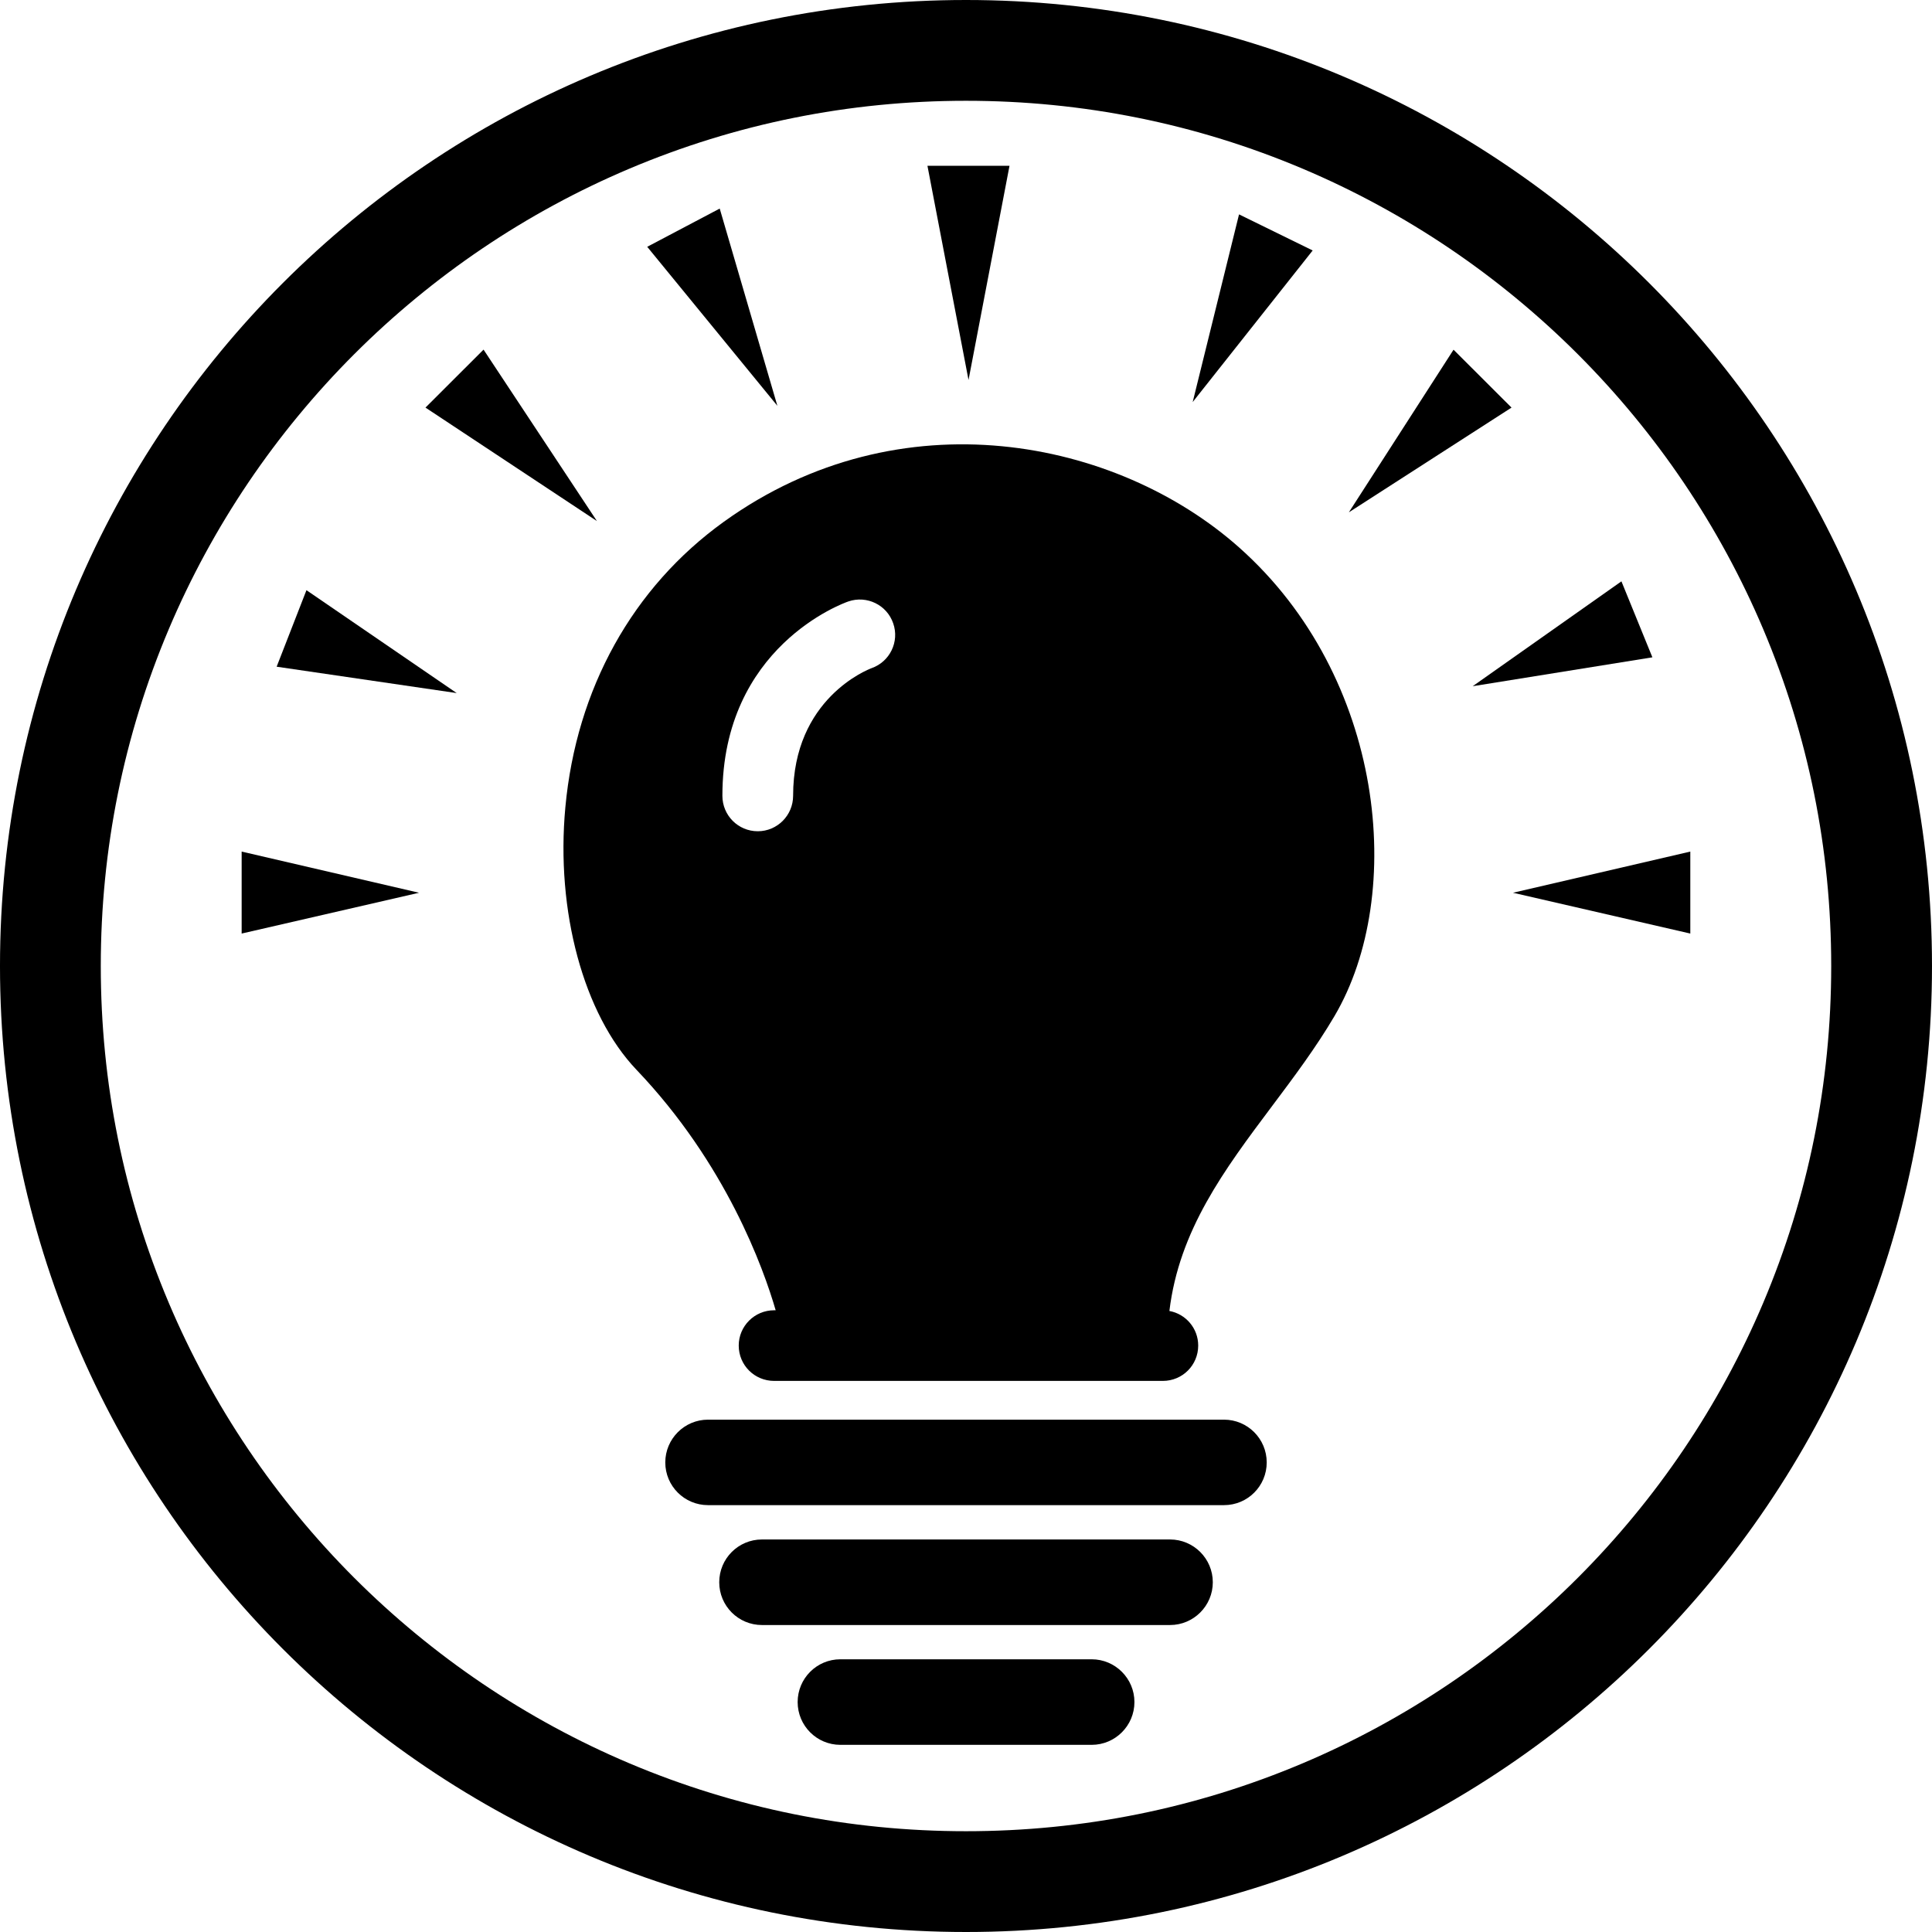 <?xml version="1.0" encoding="utf-8"?>
<!-- Generator: Adobe Illustrator 15.0.0, SVG Export Plug-In . SVG Version: 6.00 Build 0)  -->
<!DOCTYPE svg PUBLIC "-//W3C//DTD SVG 1.1//EN" "http://www.w3.org/Graphics/SVG/1.1/DTD/svg11.dtd">
<svg version="1.1" id="Layer_1" xmlns="http://www.w3.org/2000/svg" xmlns:xlink="http://www.w3.org/1999/xlink" x="0px" y="0px"
	 width="1533.543px" height="1533.545px" viewBox="83.622 83.621 1533.543 1533.545"
	 enable-background="new 83.622 83.621 1533.543 1533.545" xml:space="preserve">
<rect x="83.622" y="83.638" fill="none" width="1533.544" height="1533.512"/>
<g>
	<polygon points="884.93,215.22 819.79,215.22 852.396,385.232 	"/>
	<polygon points="467.442,361.131 421.35,407.152 557.446,497.229 	"/>
	<polygon points="654.903,249.172 597.359,279.525 700.668,405.734 	"/>
	<polygon points="1067.119,253.788 1030.332,402.753 1125.57,282.433 	"/>
	<polygon points="1425.318,824.639 1425.318,759.571 1284.568,792.25 	"/>
	<polygon points="1237.385,361.205 1154.288,490.286 1283.405,407.152 	"/>
	<polygon points="1370.646,545.066 1252.58,628.309 1395.22,605.372 	"/>
	<polygon points="275.438,824.639 416.224,792.25 275.438,759.571 	"/>
	<polygon points="303.21,612.824 446.141,633.761 326.875,552.082 	"/>
	<path d="M1067.288,518.271c-97.17-86.427-268.987-121.259-409.041-20.55c-72.423,52.094-117.155,132.567-125.864,226.604
		c-7.706,82.573,14.503,164.361,56.385,208.374c71.14,74.491,100.93,157.752,110.547,190.957h-1.223
		c-15.538,0-28.099,12.593-28.099,28.004c0,15.601,12.561,28.067,28.099,28.067h308.55c15.537,0,28.067-12.468,28.067-28.067
		c0-13.657-9.836-25.061-22.867-27.44c7.706-64.091,43.542-112.018,81.507-162.639c17.104-22.805,34.834-46.424,49.558-71.483
		C1199.792,793.492,1182.877,621.048,1067.288,518.271z M775.465,613.969c-2.882,1.097-62.306,24.058-62.306,101.306
		c0,15.6-12.624,28.16-28.036,28.16c-15.568,0-28.098-12.562-28.098-28.16c0-118.283,95.854-152.804,99.895-154.214
		c14.691-5.074,30.667,2.694,35.679,17.323C797.706,592.95,789.968,608.863,775.465,613.969z"/>
	<path d="M1055.196,1210.49H645.623c-18.732,0-33.925,15.224-33.925,33.956c0,18.73,15.192,33.894,33.925,33.894h409.573
		c18.731,0,33.894-15.162,33.894-33.894C1089.09,1225.714,1073.929,1210.49,1055.196,1210.49z"/>
	<path d="M1012.344,1305.592H688.444c-18.795,0-33.926,15.226-33.926,33.957c0,18.732,15.131,33.956,33.926,33.956h323.899
		c18.732,0,33.956-15.224,33.956-33.956C1046.3,1320.817,1031.076,1305.592,1012.344,1305.592z"/>
	<path d="M950.133,1400.694H750.688c-18.796,0-33.926,15.225-33.926,33.956s15.13,33.957,33.926,33.957h199.445
		c18.732,0,33.956-15.226,33.956-33.957S968.865,1400.694,950.133,1400.694z"/>
	<path d="M850.392,83.622c-423.476,0-766.771,343.295-766.771,766.771c0,423.479,343.295,766.772,766.771,766.772
		c423.478,0,766.771-343.295,766.771-766.772C1617.163,426.917,1273.868,83.622,850.392,83.622z M1419.921,1234.318
		c-24.58,36.383-52.811,70.6-83.908,101.696c-31.097,31.098-65.313,59.328-101.695,83.908
		c-36.712,24.801-75.95,46.101-116.627,63.306c-84.616,35.789-174.55,53.938-267.298,53.938
		c-92.749,0-182.682-18.148-267.299-53.938c-40.677-17.205-79.916-38.505-116.627-63.306
		c-36.383-24.58-70.598-52.811-101.695-83.908c-31.099-31.097-59.329-65.313-83.909-101.696
		c-24.801-36.711-46.101-75.949-63.305-116.627c-35.79-84.617-53.937-174.55-53.937-267.299c0-92.748,18.147-182.681,53.937-267.298
		c17.205-40.677,38.504-79.916,63.305-116.626c24.58-36.383,52.811-70.599,83.909-101.696
		c31.098-31.097,65.313-59.328,101.695-83.908c36.711-24.802,75.95-46.101,116.627-63.306
		c84.617-35.79,174.55-53.937,267.299-53.937c92.748,0,182.681,18.147,267.298,53.937c40.677,17.205,79.916,38.504,116.627,63.306
		c36.383,24.58,70.599,52.811,101.695,83.908c31.098,31.097,59.328,65.313,83.908,101.696
		c24.802,36.711,46.101,75.95,63.306,116.626c35.791,84.617,53.938,174.55,53.938,267.298c0,92.75-18.146,182.682-53.938,267.299
		C1466.021,1158.369,1444.723,1197.607,1419.921,1234.318z"/>
</g>
</svg>
